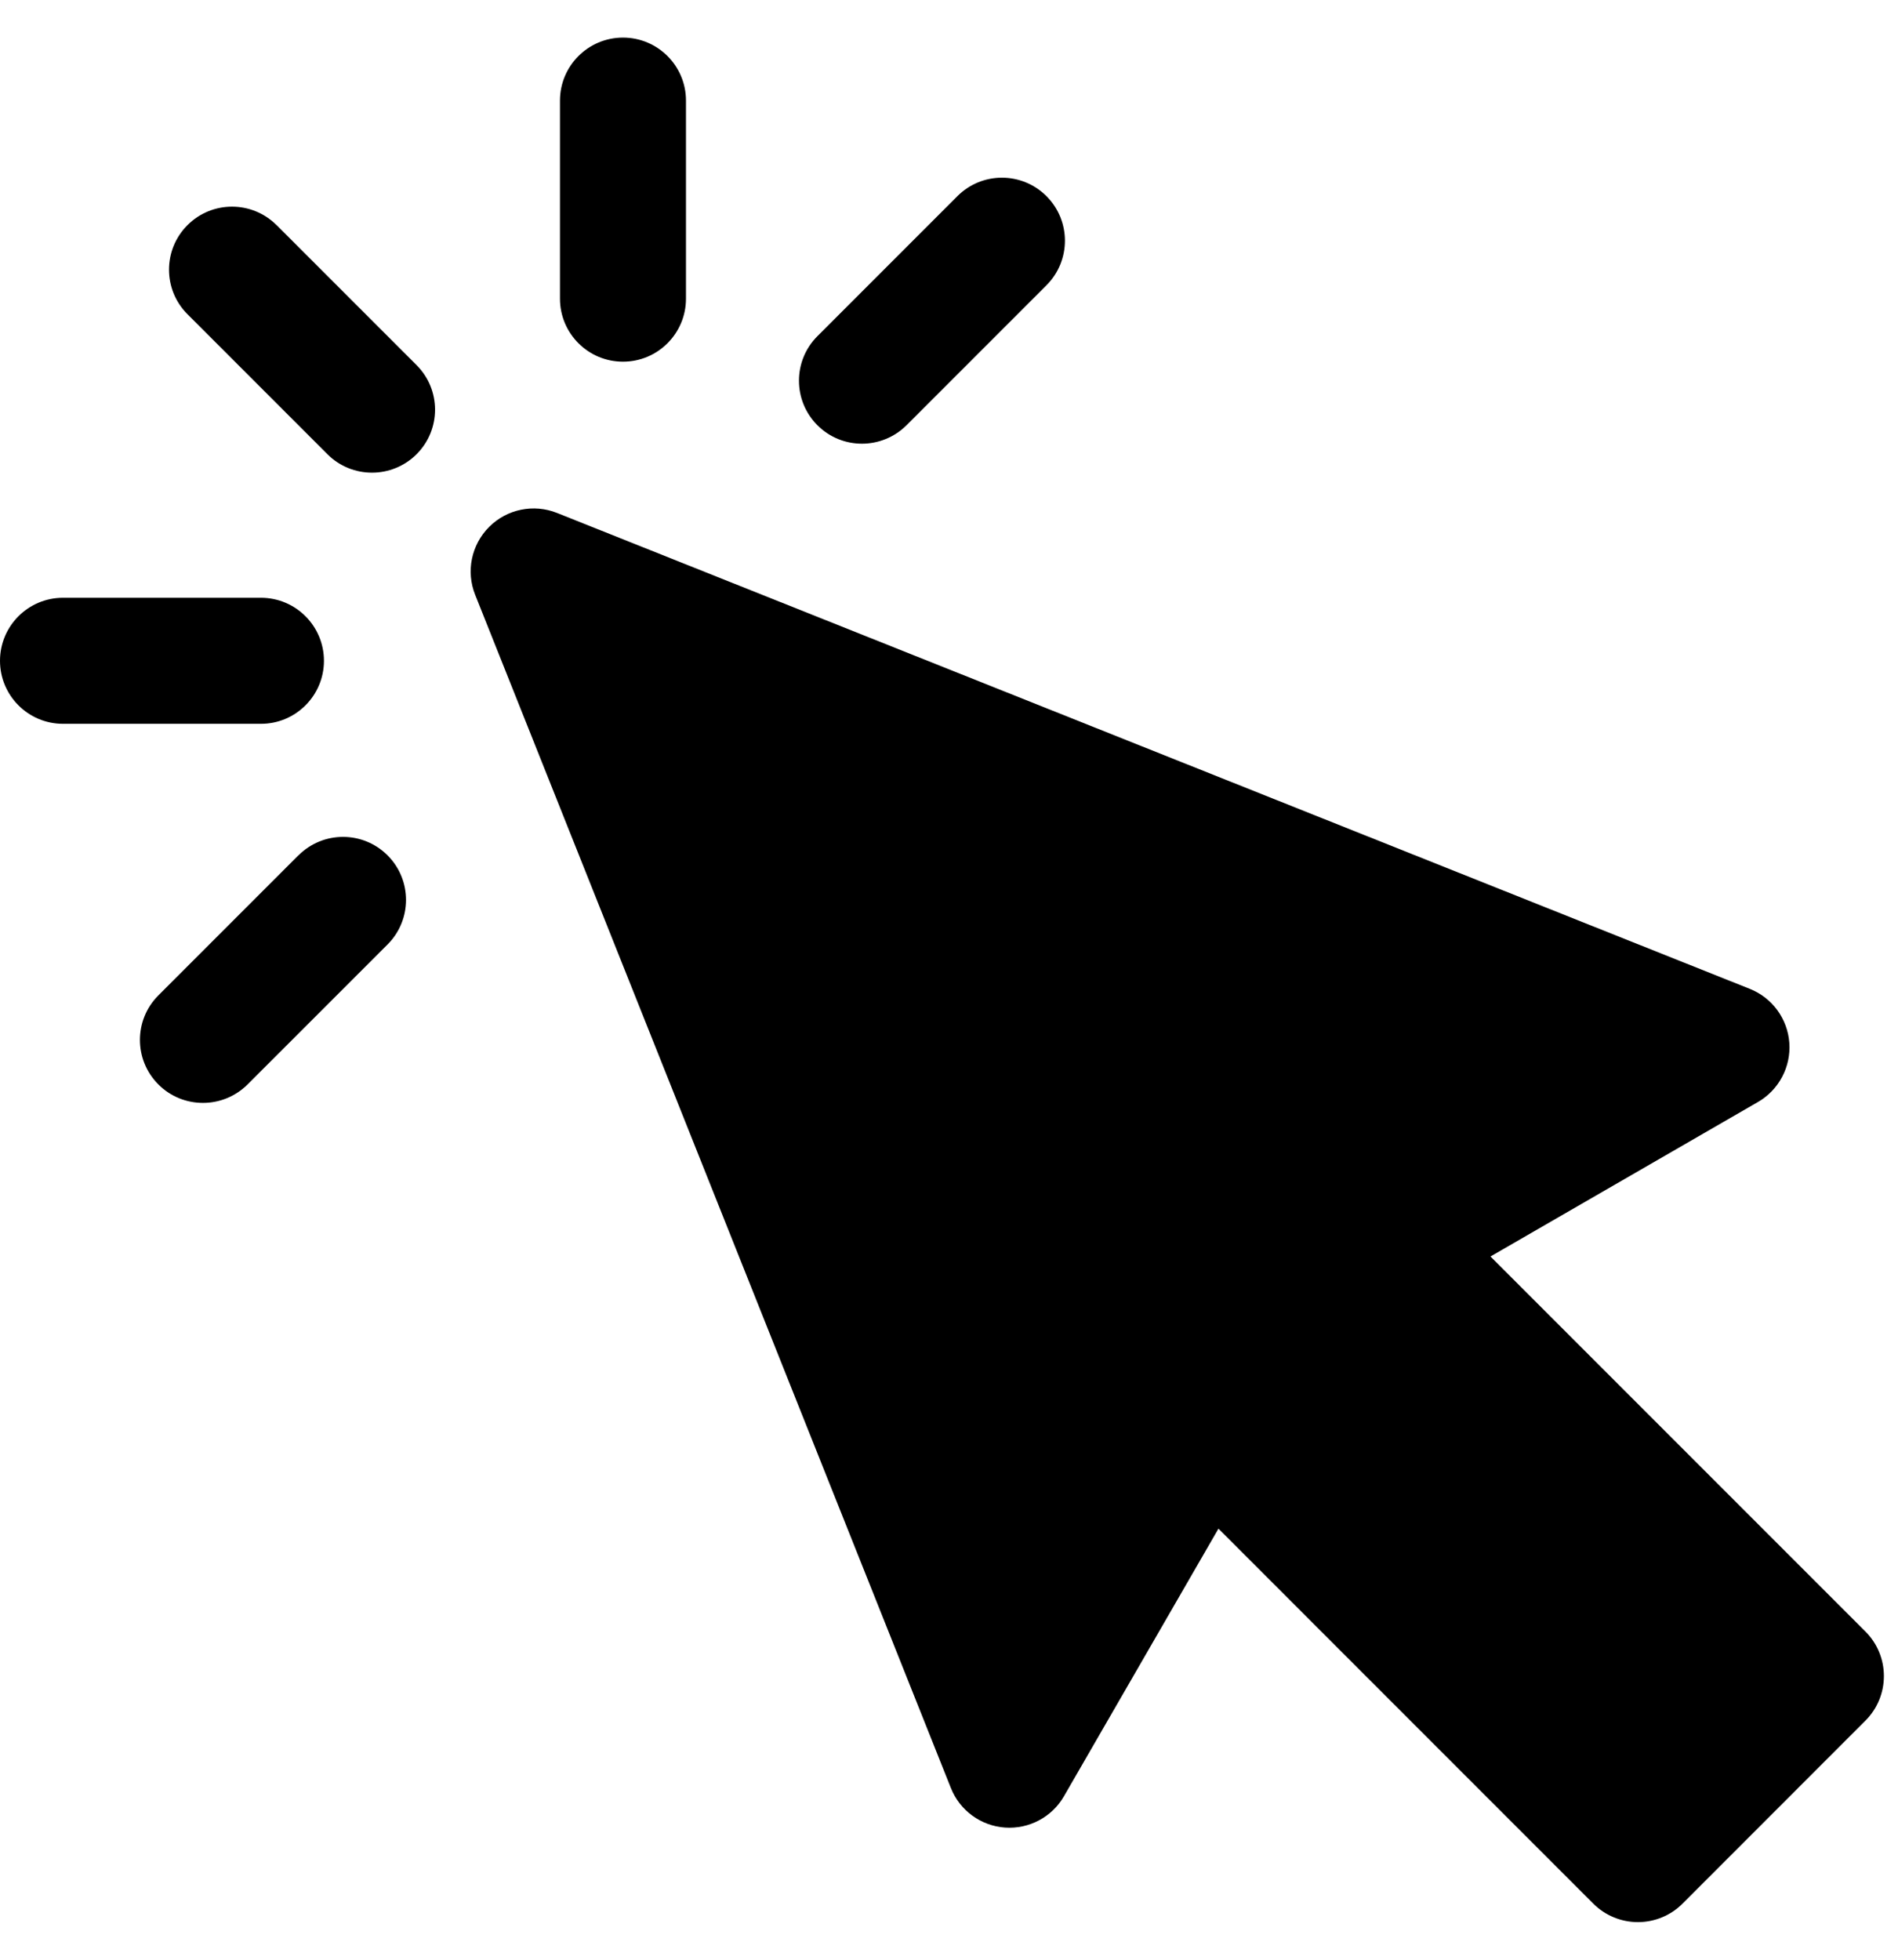 <!-- Generated by IcoMoon.io -->
<svg version="1.1" xmlns="http://www.w3.org/2000/svg" width="31" height="32" viewBox="0 0 31 32">
<title>submit-in-1-click</title>
<path d="M30.468 26.641l-6.124-6.124 4.369-2.523c0.341-0.197 0.54-0.572 0.512-0.965s-0.279-0.736-0.645-0.882l-19.482-7.771c-0.382-0.153-0.818-0.063-1.109 0.228s-0.381 0.727-0.228 1.109l7.77 19.484c0.146 0.366 0.489 0.617 0.882 0.645s0.768-0.17 0.965-0.512l2.523-4.369 6.123 6.124c0.193 0.193 0.455 0.301 0.728 0.301s0.535-0.108 0.728-0.301l2.988-2.989c0.402-0.402 0.402-1.053-0-1.455z"></path>
<path d="M4.517 3.676c-0.402-0.402-1.053-0.402-1.455 0s-0.402 1.053 0 1.455l2.286 2.286c0.201 0.201 0.464 0.301 0.728 0.301s0.527-0.101 0.728-0.301c0.402-0.402 0.402-1.053 0-1.455l-2.286-2.286z"></path>
<path d="M5.291 10.79c0-0.568-0.461-1.029-1.029-1.029h-3.233c-0.568 0-1.029 0.461-1.029 1.029s0.461 1.029 1.029 1.029h3.233c0.568-0 1.029-0.461 1.029-1.029z"></path>
<path d="M4.874 13.966l-2.287 2.287c-0.402 0.402-0.402 1.053 0 1.455 0.201 0.201 0.464 0.301 0.728 0.301s0.527-0.101 0.728-0.301l2.287-2.286c0.402-0.402 0.402-1.053 0-1.455s-1.053-0.402-1.455 0z"></path>
<path d="M10.175 5.906c0.568 0 1.029-0.461 1.029-1.029v-3.234c0-0.568-0.461-1.029-1.029-1.029s-1.029 0.461-1.029 1.029v3.234c0 0.568 0.461 1.029 1.029 1.029z"></path>
<path d="M14.078 7.245c0.263 0 0.527-0.101 0.728-0.301l2.286-2.286c0.402-0.402 0.402-1.053 0-1.455s-1.053-0.402-1.455 0l-2.286 2.286c-0.402 0.402-0.402 1.053 0 1.455 0.201 0.201 0.464 0.301 0.728 0.301z"></path>
</svg>
